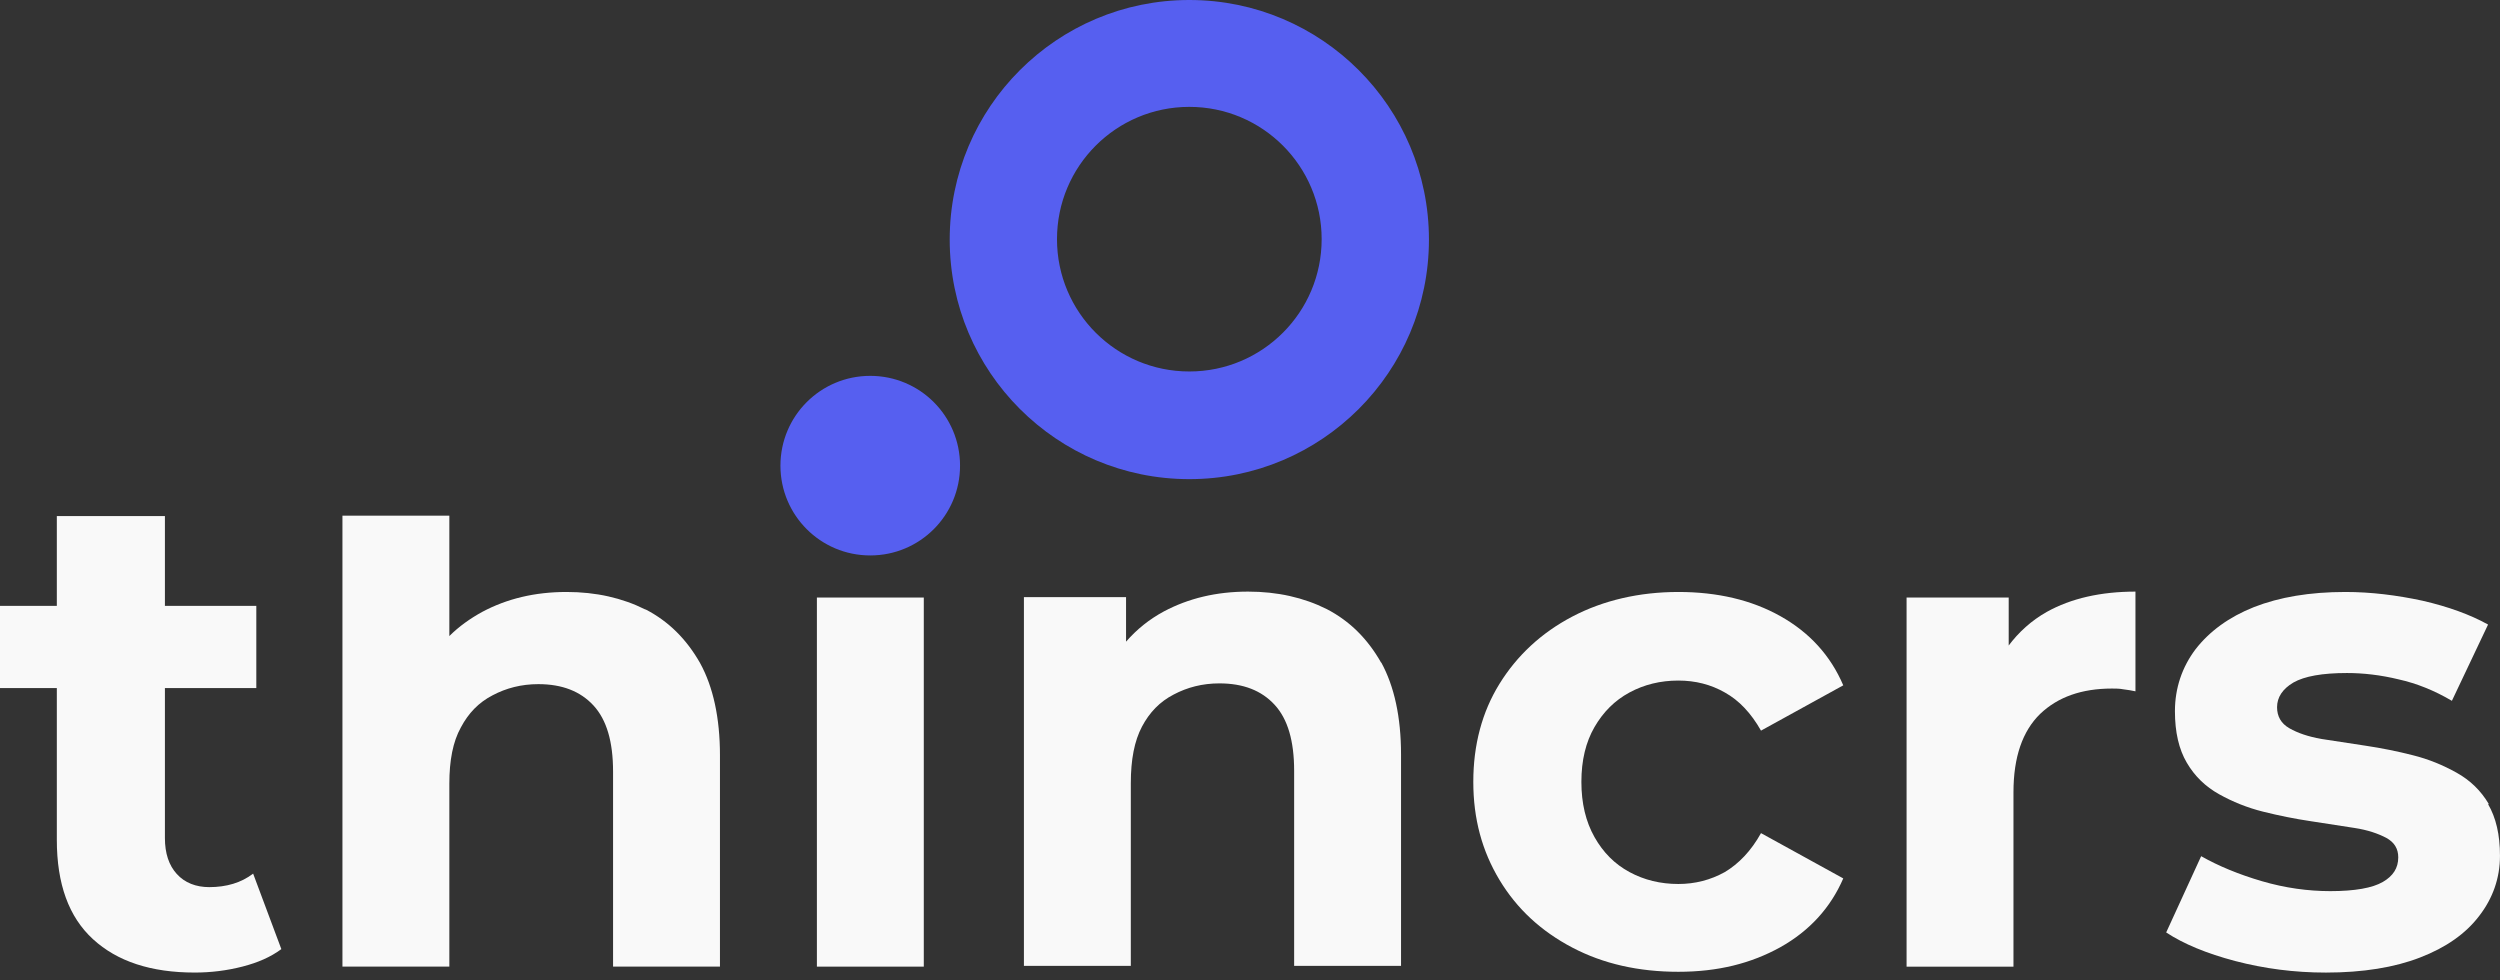 <svg width="227" height="89" viewBox="0 0 227 89" fill="none" xmlns="http://www.w3.org/2000/svg">
<rect x="0" y="0" width="227" height="89" fill="#333333" stroke="none"/>
<path d="M19.015 80.552C17.788 80.552 16.778 80.155 16.056 79.362C15.335 78.568 14.974 77.486 14.974 76.079V62.479H23.273V55.011H14.974V46.858H5.16V55.011H0V62.479H5.16V76.259C5.16 80.263 6.242 83.257 8.443 85.278C10.644 87.298 13.711 88.308 17.68 88.308C19.159 88.308 20.602 88.128 22.01 87.767C23.417 87.406 24.572 86.901 25.546 86.18L22.984 79.325C21.901 80.155 20.566 80.552 18.979 80.552H19.015Z" fill="#F9F9F9"/>
<path d="M58.588 55.338C56.496 54.292 54.114 53.751 51.444 53.751C48.558 53.751 46.032 54.364 43.795 55.555C42.676 56.168 41.666 56.889 40.8 57.755V46.825H31.094V87.769H40.8V71.175C40.8 69.046 41.125 67.351 41.846 66.052C42.532 64.754 43.47 63.78 44.733 63.13C45.96 62.481 47.331 62.12 48.882 62.12C51.047 62.12 52.707 62.77 53.898 64.068C55.088 65.367 55.666 67.351 55.666 70.057V87.769H65.372V68.578C65.372 65.186 64.758 62.373 63.568 60.208C62.341 58.044 60.717 56.42 58.624 55.338H58.588Z" fill="#F9F9F9"/>
<path d="M83.88 54.257H74.174V87.77H83.88V54.257Z" fill="#F9F9F9"/>
<path d="M147.956 62.878C149.291 62.156 150.771 61.795 152.394 61.795C153.946 61.795 155.353 62.156 156.616 62.878C157.915 63.599 158.997 64.754 159.899 66.341L167.368 62.228C166.214 59.523 164.301 57.43 161.667 55.951C159.033 54.472 155.93 53.751 152.394 53.751C148.858 53.751 145.575 54.508 142.761 55.987C139.946 57.466 137.745 59.523 136.158 62.084C134.57 64.645 133.776 67.639 133.776 70.994C133.776 74.349 134.57 77.271 136.158 79.905C137.745 82.538 139.946 84.558 142.761 86.037C145.575 87.516 148.786 88.238 152.394 88.238C156.002 88.238 158.997 87.48 161.667 86.001C164.301 84.522 166.214 82.43 167.368 79.76L159.899 75.648C158.997 77.271 157.879 78.426 156.616 79.183C155.317 79.905 153.91 80.266 152.394 80.266C150.771 80.266 149.291 79.905 147.956 79.183C146.621 78.462 145.575 77.416 144.781 76.009C143.987 74.602 143.59 72.942 143.59 70.994C143.59 69.046 143.987 67.387 144.781 66.016C145.575 64.645 146.621 63.599 147.956 62.878Z" fill="#F9F9F9"/>
<path d="M182.39 58.732V54.259H173.117V87.772H182.823V71.935C182.823 68.725 183.653 66.38 185.24 64.828C186.864 63.277 189.029 62.52 191.771 62.52C192.096 62.52 192.457 62.52 192.818 62.592C193.178 62.628 193.539 62.7 193.9 62.772V53.718C190.761 53.718 188.055 54.331 185.854 55.557C184.447 56.351 183.292 57.397 182.354 58.66L182.39 58.732Z" fill="#F9F9F9"/>
<path d="M225.988 73.015C225.266 71.788 224.292 70.85 223.065 70.165C221.839 69.48 220.54 68.938 219.096 68.578C217.689 68.217 216.246 67.928 214.803 67.712C213.359 67.495 212.024 67.279 210.798 67.099C209.571 66.882 208.633 66.558 207.875 66.125C207.117 65.692 206.757 65.042 206.757 64.213C206.757 63.311 207.262 62.553 208.236 61.976C209.246 61.399 210.87 61.11 213.107 61.11C214.586 61.11 216.174 61.291 217.797 61.687C219.421 62.048 221.045 62.697 222.632 63.635L225.916 56.709C224.292 55.807 222.308 55.086 219.962 54.545C217.617 54.04 215.272 53.751 212.963 53.751C209.715 53.751 206.973 54.22 204.664 55.122C202.391 56.024 200.623 57.322 199.36 58.946C198.133 60.569 197.484 62.481 197.484 64.573C197.484 66.485 197.844 68.037 198.566 69.263C199.288 70.49 200.262 71.427 201.489 72.113C202.715 72.798 204.05 73.34 205.494 73.7C206.937 74.061 208.38 74.35 209.824 74.566C211.267 74.782 212.602 74.999 213.792 75.179C214.983 75.36 215.921 75.684 216.679 76.081C217.401 76.478 217.761 77.055 217.761 77.849C217.761 78.823 217.292 79.544 216.354 80.085C215.416 80.626 213.829 80.915 211.591 80.915C209.571 80.915 207.478 80.626 205.385 80.013C203.293 79.4 201.453 78.642 199.865 77.741L196.69 84.667C198.277 85.713 200.37 86.579 202.968 87.264C205.602 87.95 208.308 88.31 211.195 88.31C214.55 88.31 217.437 87.841 219.746 86.94C222.091 86.038 223.895 84.775 225.122 83.152C226.349 81.564 226.998 79.725 226.998 77.704C226.998 75.793 226.637 74.241 225.916 73.015H225.988Z" fill="#F9F9F9"/>
<path d="M107.991 9.704C114.63 9.704 120.006 15.079 120.006 21.717C120.006 28.355 114.63 33.73 107.991 33.73C101.352 33.73 95.975 28.355 95.975 21.717C95.975 15.079 101.352 9.704 107.991 9.704ZM107.991 0C95.975 0 86.233 9.74 86.233 21.753C86.233 33.766 95.975 43.506 107.991 43.506C120.006 43.506 129.748 33.766 129.748 21.753C129.748 9.74 120.006 0 107.991 0Z" fill="#565FF0"/>
<path d="M79.018 50.434C83.528 50.434 87.172 46.791 87.172 42.281C87.172 37.772 83.528 34.128 79.018 34.128C74.508 34.128 70.864 37.772 70.864 42.281C70.864 46.791 74.508 50.434 79.018 50.434Z" fill="#565FF0"/>
<path d="M125.41 60.175C124.183 58.01 122.559 56.387 120.467 55.305C118.374 54.259 115.992 53.718 113.322 53.718C110.436 53.718 107.91 54.331 105.673 55.521C104.338 56.243 103.22 57.145 102.245 58.263V54.222H92.972V87.7H102.678V71.105C102.678 68.977 103.003 67.281 103.689 65.983C104.374 64.684 105.312 63.71 106.575 63.061C107.802 62.411 109.173 62.051 110.725 62.051C112.889 62.051 114.549 62.7 115.74 63.999C116.931 65.297 117.508 67.281 117.508 69.987V87.7H127.214V68.508C127.214 65.117 126.6 62.303 125.41 60.139V60.175Z" fill="#F9F9F9"/>
</svg>
